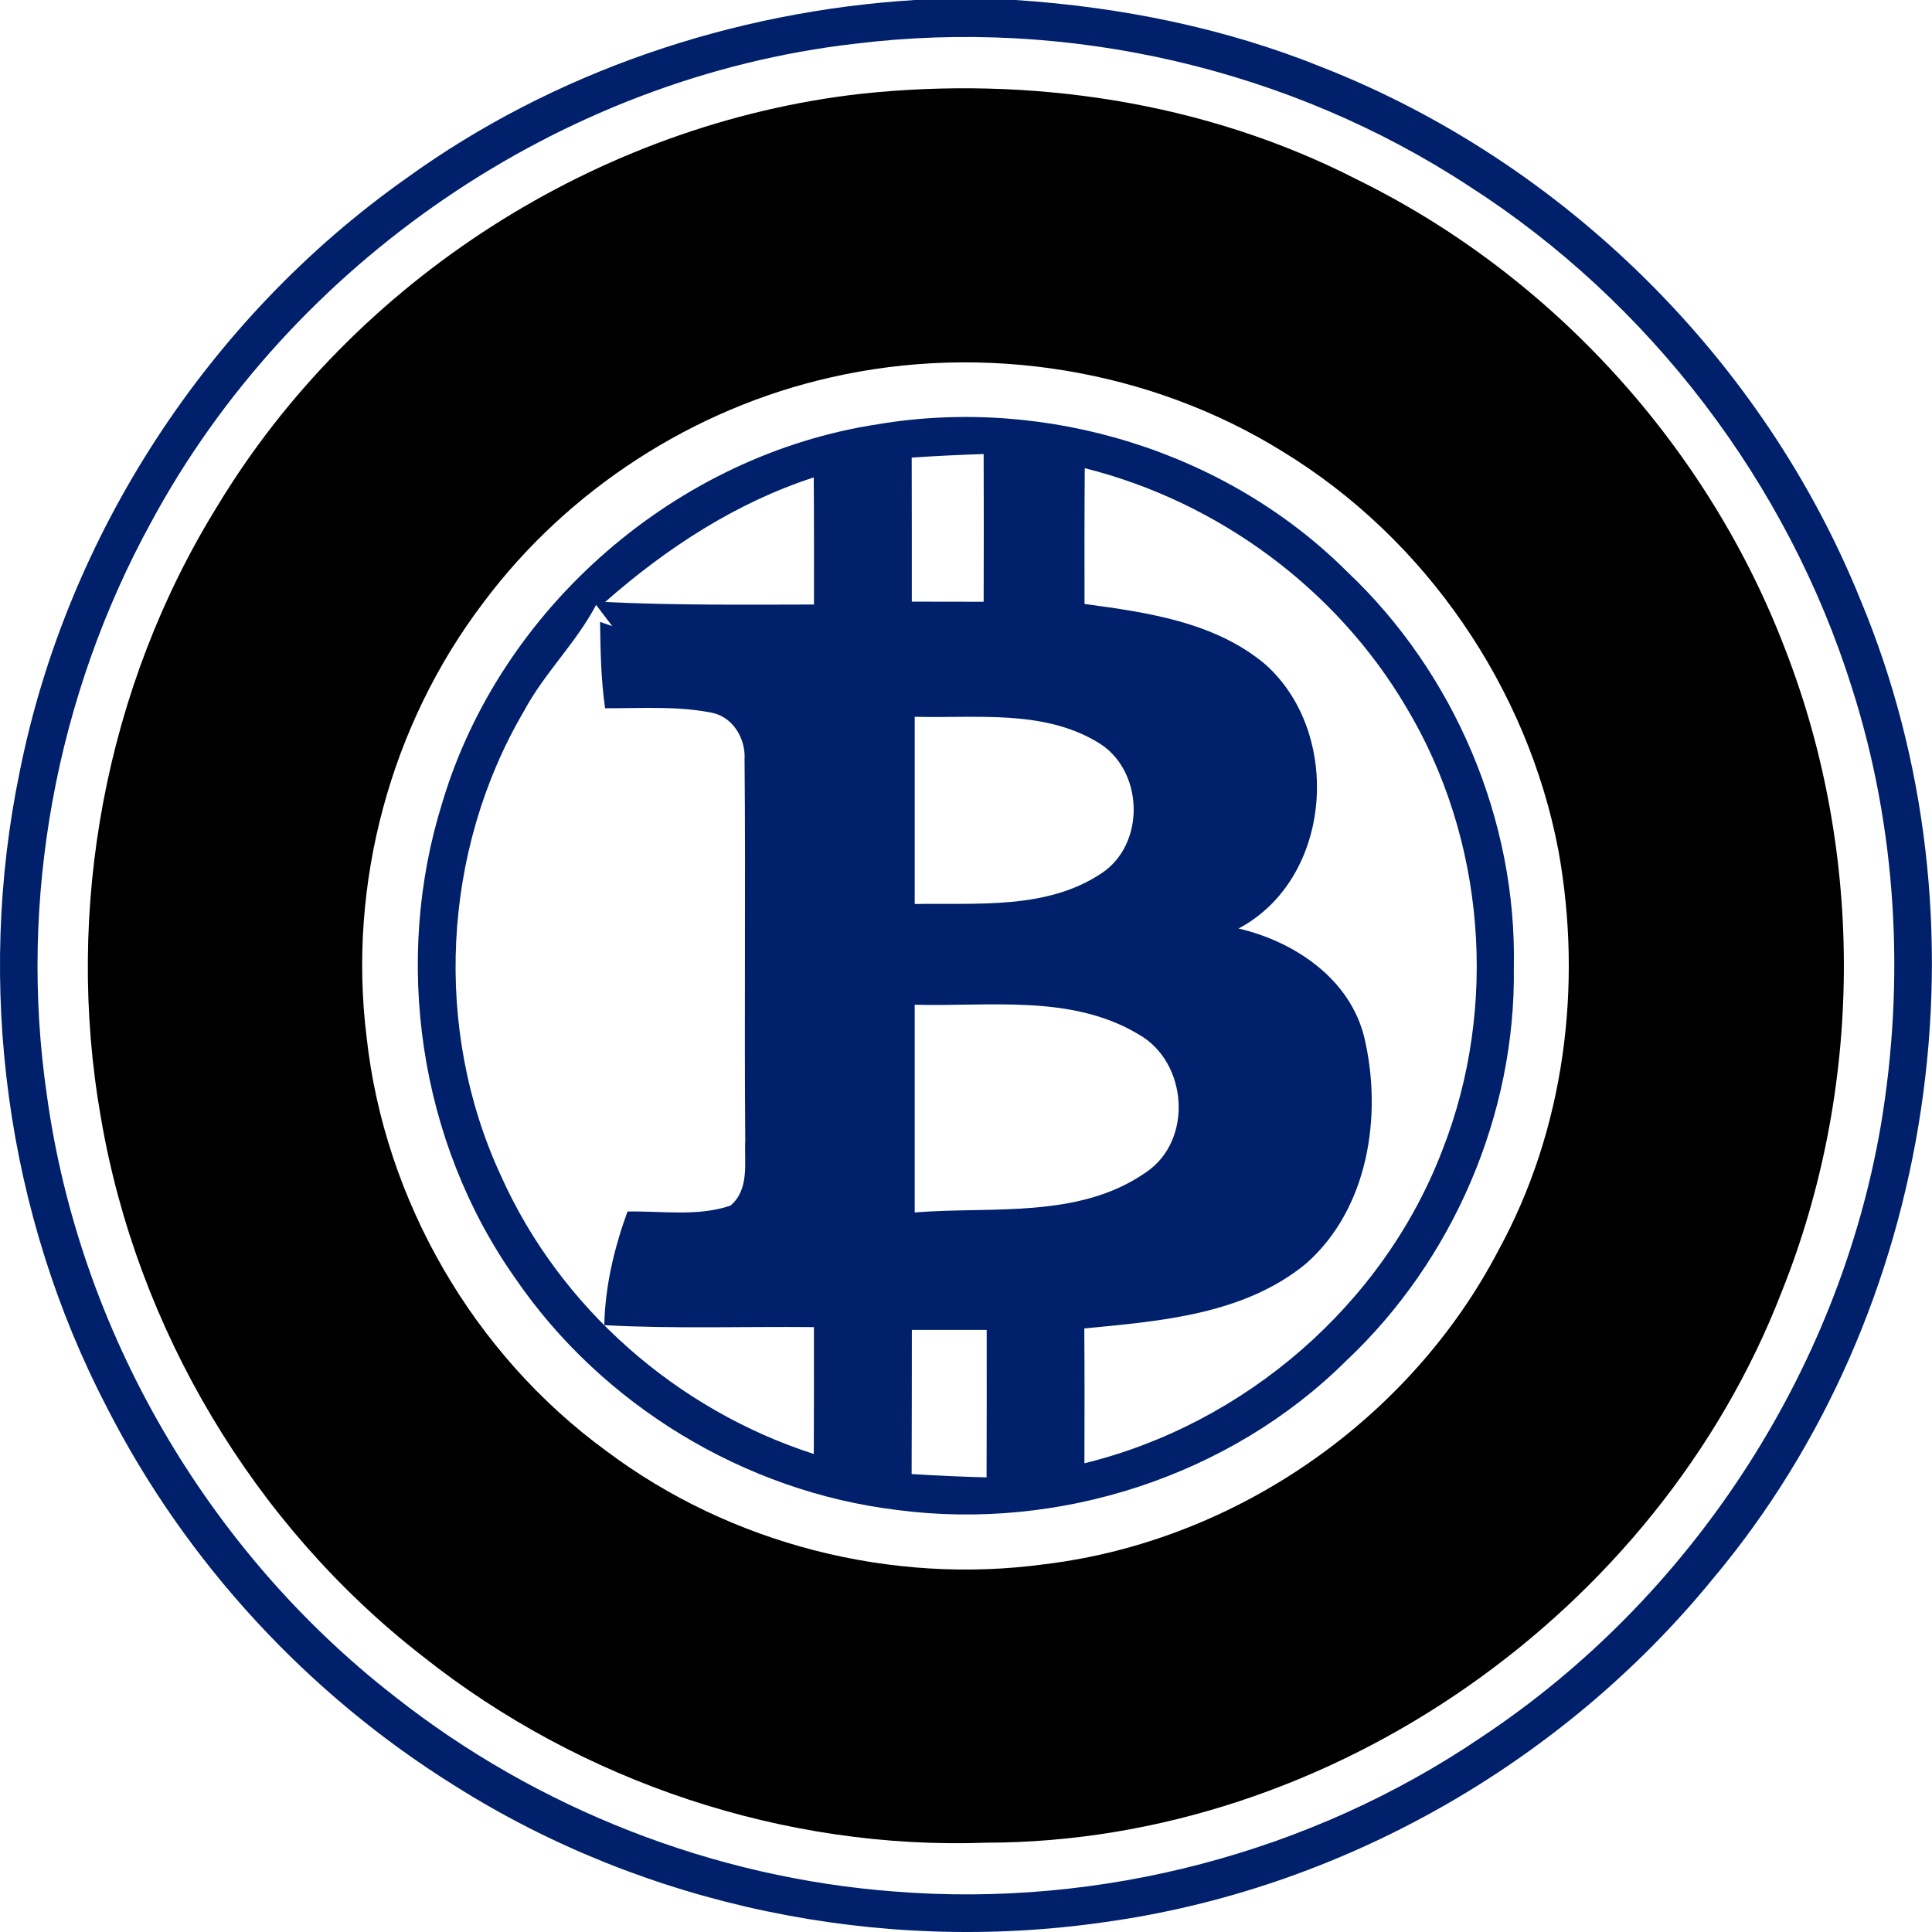 <svg xmlns="http://www.w3.org/2000/svg" width="2000" height="2000" viewBox="0 0 2000 2000"><g fill="#00206b"><path d="M947,0h104.16C1159.89,7.15,1268,28.85,1369,69.73c250,98.34,456.34,302.16,557,551.41,138.61,331.84,79.14,736.52-152.31,1012.58-156.6,192.15-386.86,323.14-632.73,356.4-230.73,32.9-472.79-16.81-670.15-141.49-152.19-94.76-278.17-231.24-359.81-391C6.34,1256.93-25.48,1019.73,20.52,798.26,69.74,552.84,216.22,329,420.49,184.64,573.52,74,759,11.68,947,0m-62,45.29C580.79,80.22,301.19,271.77,156.15,541.15,58.06,720.31,18.85,931.52,48.53,1133.8c33.49,243.64,166,471.54,360,622.33,147.66,116.46,330.37,188,518,202,212.5,16.93,430.12-39.81,606.51-159.49,216.31-143.16,369.82-377.38,413.91-633.05,25.39-150.66,16.8-307.65-29.8-453.43-66.5-211.93-209-399.19-396-519.22C1335.2,70.92,1105.66,18,885.06,45.29Z"/><path d="M909.13,439.12C1083,410,1269.53,467,1394.55,591.81c111,104.77,175.79,257.11,172.57,409.8,2.15,151.86-62.93,303-173.41,406.94-120.25,119.55-297.24,176.65-464.92,154.6-158-19-305.94-108.83-395.68-240.3C433.84,1182,406.43,994.58,458,830.45c60.42-201.92,242.77-359.86,451.1-391.32m34.68,34.57q.18,74.56.12,149.12,37.18,0,74.37.12c.12-51,.24-102,0-152.93-24.79.83-49.7,2-74.49,3.7m178.89,151.5C1188,634,1258.21,644,1310.29,688.12c79.49,71.4,69.24,221.35-28.13,273.08,58.28,13.59,116,52.45,130.38,113.71,18.71,80.34,3.81,176.65-60.66,233.27-63.88,52.57-150.41,59.48-229.42,67,.36,46.49.24,93,.12,139.58,166.26-40.65,309.75-164.49,370.77-324.69,57.92-147.8,44.22-321.71-37.54-457.84-72.22-122.77-195-213-332.87-247.57-.36,46.84-.36,93.69-.24,140.53m-496.27-2c72,3.46,144.09,2.74,216.19,2.62,0-43.86.12-87.73-.24-131.59-80.69,26.22-152.55,73.19-216,129m-9.3,3c-20.74,39.45-53.75,70.68-74.73,110-84.74,144.35-94.27,329.46-23.6,481.32,61,136.12,182,242,323.69,287.62.24-43.75.12-87.61.12-131.35-72.34-.72-144.8,1.91-217-2,.83-40.29,10.25-79.74,24-117.65,35.4-.72,72.34,5.48,106.55-6.08,20-16.81,14.3-44.58,15.37-67.58-1.07-131.47.48-262.95-.72-394.42,1.31-21.22-12-44.1-34-48.27-36.35-7.27-73.65-4.41-110.36-4.65-4.29-29.56-4.77-59.48-5.24-89.4l12.63,4.41c-5.48-7.27-11.08-14.66-16.69-21.93M946.91,742V935.82c64.71-1.19,136.46,6,193.07-31.59,47-30.75,44-108.71-4.53-136.36-56.61-33.61-125.74-24.08-188.54-25.87m0,298.11v215c79.85-6.44,169.47,7,239-41.24,49.7-33,43.74-114.67-7.51-143.27-69.6-41.6-154.22-28.37-231.45-30.51m-3,336.61q0,74.56-.24,149.23c25.86,1.67,51.72,2.74,77.59,3.46.24-50.9.12-101.79.12-152.69Z"/></g><path d="M890.77,97.15c175.2-18.83,356.59,7.87,514,88.68,202.49,99.29,364.45,277.85,444.19,488.71,81.4,211.22,79.61,452.83-4.65,663-128.24,331.25-466.71,569.52-823.06,570-209.28,7.63-419.87-62.82-583.75-193-174.84-135.88-295.69-339-333-557.25C66.4,941.07,109.07,711.37,224.68,524.47,365.9,290.13,619,128.14,890.77,97.15M860.26,390.62C717.84,422.68,587.7,506.83,500.34,623.88,404,750.71,359.83,915.56,379.49,1073.5c18.47,169,110.84,328.39,248.13,428.51,128.48,96.55,295.45,139,454.55,117.17,196.53-24,377.21-149.12,468.86-324.57,68.65-125.16,87.48-274,62.33-413.73-32.06-169.38-137.89-323.26-285.08-413.14C1190.39,382,1018.42,354.5,860.26,390.62Z" fill="#000000"/></svg>